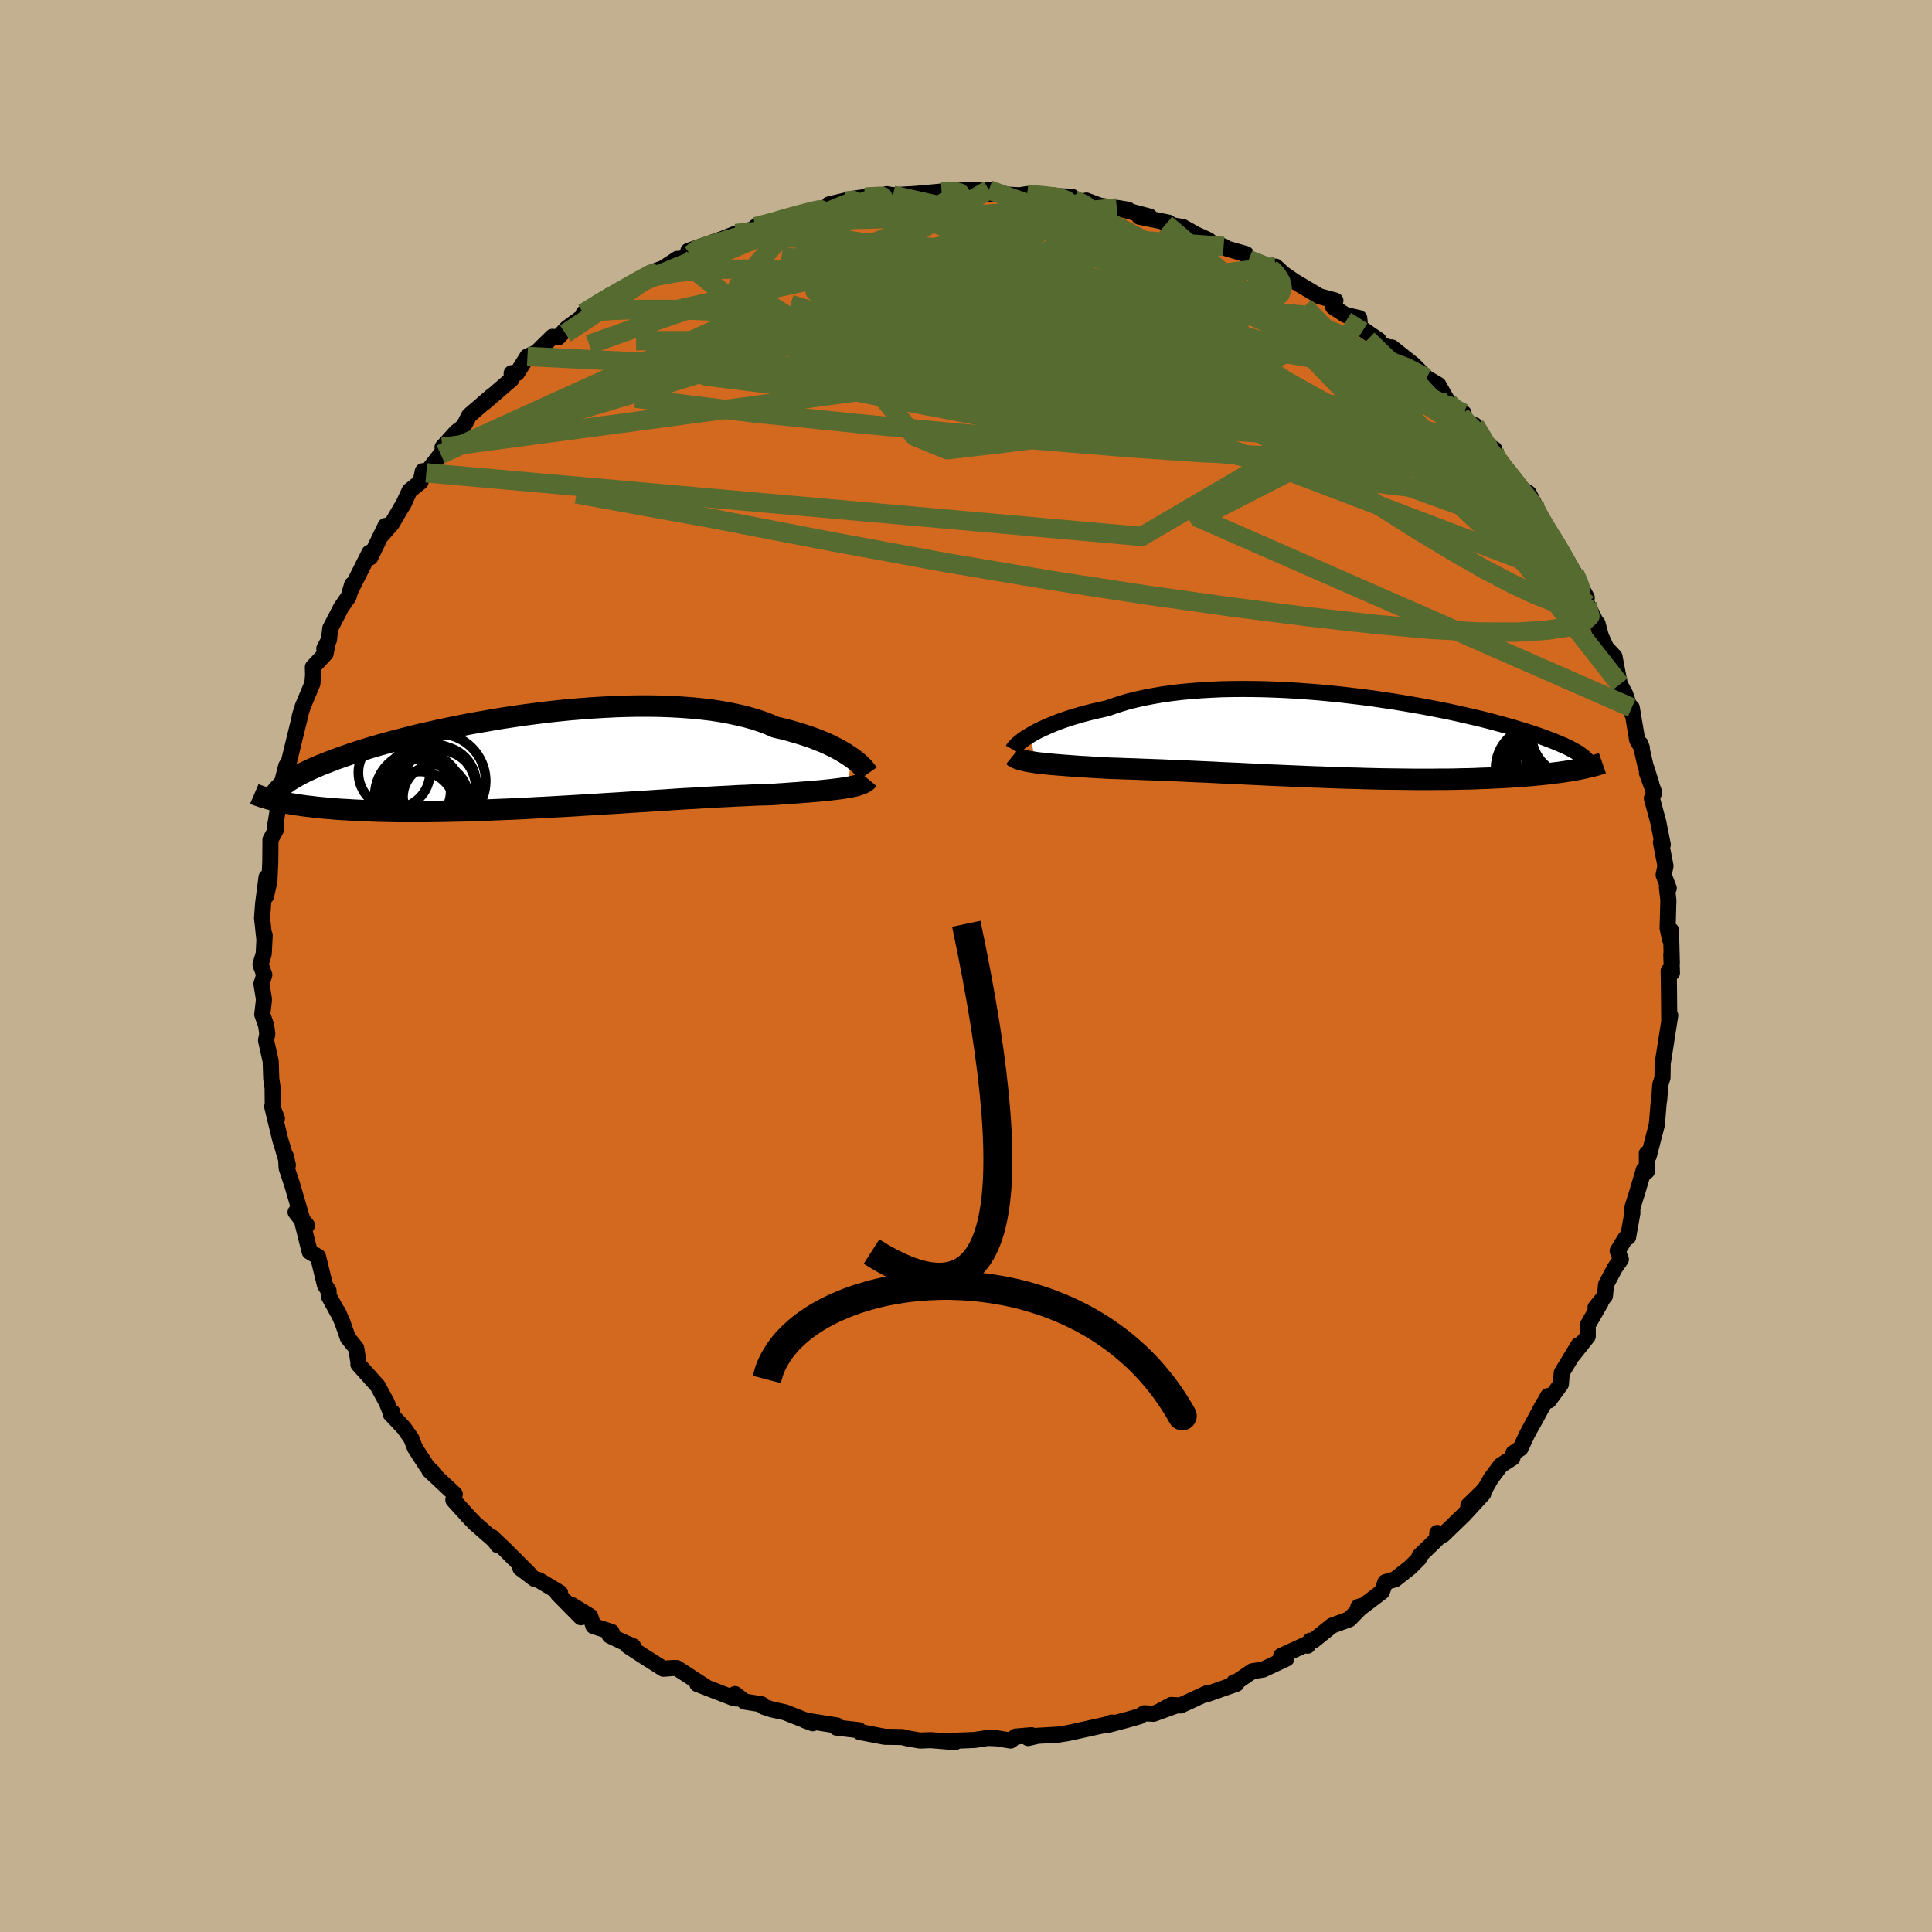 <svg viewBox="-100 -100 200 200" xmlns="http://www.w3.org/2000/svg" width="500" height="500" id="face-svg">
    <defs>
      <clipPath id="leftEyeClipPath">
        <polyline points="32.81,-0.4 32.48,-0.62 32.13,-0.85 31.75,-1.07 31.34,-1.3 30.9,-1.52 30.44,-1.75 29.94,-1.97 29.41,-2.18 28.86,-2.4 28.28,-2.6 27.67,-2.8 27.03,-2.99 26.37,-3.18 25.68,-3.36 24.97,-3.52 24.3,-3.81 23.57,-4.09 22.81,-4.34 22,-4.57 21.14,-4.78 20.25,-4.97 19.32,-5.14 18.35,-5.29 17.34,-5.41 16.31,-5.51 15.24,-5.59 14.15,-5.65 13.04,-5.69 11.9,-5.71 10.75,-5.71 9.59,-5.69 8.41,-5.65 7.22,-5.59 6.03,-5.52 4.83,-5.43 3.64,-5.33 2.45,-5.21 1.26,-5.08 0.08,-4.93 -1.08,-4.78 -2.24,-4.61 -3.37,-4.44 -4.49,-4.25 -5.59,-4.06 -6.67,-3.87 -7.73,-3.66 -8.76,-3.45 -9.76,-3.24 -10.74,-3.02 -11.68,-2.81 -12.6,-2.59 -13.48,-2.36 -14.34,-2.14 -15.16,-1.92 -15.95,-1.7 -16.71,-1.48 -17.43,-1.26 -18.12,-1.04 -18.78,-0.83 -19.41,-0.61 -20.01,-0.4 -20.58,-0.2 -21.12,0.01 -21.63,0.21 -22.12,0.4 -22.58,0.6 -23.02,0.79 -23.43,0.98 -23.82,1.17 -24.18,1.35 -24.51,1.53 -24.82,1.71 -25.11,1.88 -25.38,2.05 -25.62,2.22 -25.85,2.39 -26.05,2.55 -26.23,2.71 -26.39,2.87 -26.31,4.18 -25.97,4.26 -25.61,4.33 -25.23,4.4 -24.84,4.46 -24.42,4.53 -24,4.59 -23.55,4.65 -23.09,4.7 -22.61,4.76 -22.11,4.81 -21.6,4.86 -21.07,4.9 -20.51,4.95 -19.94,4.99 -19.35,5.02 -18.74,5.06 -18.11,5.09 -17.46,5.12 -16.78,5.14 -16.09,5.17 -15.37,5.18 -14.62,5.2 -13.86,5.21 -13.07,5.21 -12.26,5.21 -11.43,5.21 -10.57,5.2 -9.7,5.19 -8.8,5.17 -7.89,5.15 -6.95,5.13 -6,5.1 -5.03,5.06 -4.04,5.02 -3.04,4.98 -2.03,4.94 -1,4.89 0.04,4.83 1.08,4.78 2.14,4.72 3.2,4.66 4.26,4.6 5.32,4.53 6.39,4.47 7.45,4.4 8.51,4.34 9.56,4.27 10.61,4.2 11.64,4.14 12.67,4.07 13.68,4.01 14.67,3.94 15.65,3.88 16.61,3.83 17.54,3.77 18.46,3.72 19.34,3.67 20.2,3.63 21.03,3.58 21.84,3.55 22.61,3.51 23.35,3.48 24.05,3.46 24.73,3.44 25.39,3.39 26.04,3.35 26.67,3.3 27.27,3.26 27.86,3.21 28.42,3.17 28.97,3.12 29.48,3.08 29.98,3.03 30.45,2.98 30.9,2.93 31.33,2.88 31.73,2.83 32.1,2.77 32.45,2.72" />
      </clipPath>
      <clipPath id="rightEyeClipPath">
        <polyline points="-31.73,-0.14 -31.39,-0.34 -31.02,-0.54 -30.63,-0.73 -30.2,-0.93 -29.75,-1.13 -29.26,-1.33 -28.75,-1.53 -28.22,-1.72 -27.65,-1.91 -27.06,-2.09 -26.45,-2.27 -25.81,-2.44 -25.14,-2.61 -24.46,-2.76 -23.75,-2.92 -23.04,-3.17 -22.3,-3.41 -21.52,-3.64 -20.7,-3.84 -19.84,-4.03 -18.95,-4.2 -18.02,-4.36 -17.07,-4.49 -16.08,-4.61 -15.07,-4.7 -14.04,-4.78 -12.98,-4.84 -11.9,-4.89 -10.81,-4.91 -9.71,-4.92 -8.59,-4.91 -7.46,-4.89 -6.33,-4.85 -5.19,-4.8 -4.06,-4.73 -2.92,-4.65 -1.79,-4.56 -0.67,-4.45 0.45,-4.34 1.55,-4.21 2.65,-4.08 3.72,-3.94 4.78,-3.78 5.82,-3.63 6.85,-3.46 7.84,-3.29 8.82,-3.12 9.77,-2.94 10.69,-2.76 11.59,-2.58 12.46,-2.39 13.3,-2.2 14.12,-2.01 14.9,-1.83 15.65,-1.64 16.37,-1.45 17.06,-1.26 17.73,-1.08 18.36,-0.9 18.96,-0.71 19.54,-0.54 20.08,-0.36 20.6,-0.19 21.1,-0.02 21.56,0.15 22.01,0.32 22.43,0.48 22.82,0.64 23.19,0.8 23.54,0.95 23.86,1.1 24.16,1.25 24.44,1.4 24.69,1.54 24.93,1.68 25.14,1.82 25.33,1.96 25.5,2.09 25.66,2.22 24.6,3.47 24.23,3.54 23.84,3.6 23.44,3.66 23.03,3.72 22.6,3.77 22.15,3.83 21.69,3.88 21.22,3.93 20.72,3.98 20.21,4.03 19.69,4.07 19.15,4.11 18.6,4.15 18.03,4.19 17.44,4.23 16.83,4.26 16.21,4.29 15.57,4.32 14.91,4.34 14.23,4.37 13.54,4.39 12.83,4.4 12.1,4.42 11.35,4.43 10.58,4.43 9.8,4.44 9.01,4.44 8.19,4.44 7.37,4.43 6.53,4.42 5.67,4.41 4.8,4.4 3.92,4.38 3.03,4.36 2.13,4.33 1.22,4.31 0.3,4.28 -0.62,4.25 -1.55,4.21 -2.49,4.18 -3.43,4.14 -4.37,4.1 -5.32,4.06 -6.26,4.02 -7.21,3.98 -8.15,3.93 -9.09,3.89 -10.02,3.84 -10.95,3.8 -11.87,3.76 -12.78,3.71 -13.69,3.67 -14.58,3.63 -15.46,3.59 -16.32,3.55 -17.18,3.52 -18.01,3.48 -18.83,3.45 -19.64,3.42 -20.42,3.39 -21.18,3.36 -21.93,3.34 -22.65,3.31 -23.35,3.29 -24,3.26 -24.62,3.22 -25.24,3.19 -25.84,3.15 -26.42,3.12 -26.98,3.08 -27.53,3.04 -28.06,3 -28.57,2.96 -29.06,2.92 -29.53,2.88 -29.97,2.84 -30.4,2.79 -30.8,2.75 -31.18,2.7" />
      </clipPath>
      <filter id="fuzzy">
        <feTurbulence id="turbulence" baseFrequency="0.05" numOctaves="3" type="noise" result="noise" />
        <feDisplacementMap in="SourceGraphic" in2="noise" scale="2" />
      </filter>
      <linearGradient id="rainbowGradient" x1="0%" y1="0%" x2="100%" y2="0%">
        <stop offset="0%" style="stop-color: [object Object]; stop-opacity: 1" />
        <stop offset="50%" style="stop-color: [object Object]; stop-opacity: 1" />
        <stop offset="100%" style="stop-color: [object Object]; stop-opacity: 1" />
      </linearGradient>
    </defs>
    <rect x="-100" y="-100" width="100%" height="100%" fill="rgb(195, 176, 145)" />
    <polyline id="faceContour" points="73.01,-1.19 73.08,0.7 72.74,0.51 72.77,2.34 72.8,5.63 72.9,5.11 72.25,9.27 72.46,7.95 72.12,10.08 72.1,11.55 71.87,12.31 71.76,13.87 71.72,13.96 71.55,16.03 71.5,16.49 70.68,19.66 70.48,19.4 70.49,21.24 70.17,21.1 69.47,23.47 68.98,25.02 68.98,25.59 68.54,28.06 68.25,28.2 67.46,29.5 67.79,30.37 67.17,31.26 66.26,32.97 66.14,34.15 65.17,35.35 65.7,34.85 64.36,37.17 64.36,38.34 62.83,40.27 63.41,39.24 61.67,42.11 61.58,43.29 60.34,44.98 60.25,44.52 58.68,47.4 59.8,45.29 58.08,48.48 57.4,49.93 56.67,50.42 56.57,50.91 55.36,51.69 54.35,53.04 53.69,54.19 52,55.84 53.55,54.62 51.55,56.8 49.4,58.88 49.36,58.86 48.79,58.69 48.75,59.33 46.95,61.07 46.89,61.35 45.98,62.26 44.42,63.49 43.42,63.78 43.05,64.78 40.87,66.44 40.61,66.35 41.07,66.21 39.68,67.63 37.9,68.28 35.96,69.84 35.65,69.84 35.37,70.36 35.45,70.12 32.62,71.42 33.17,71.7 30.76,72.83 29.63,73.01 27.62,74.39 27.76,74.14 27.99,74.31 25.03,75.35 25.04,75.24 22.21,76.55 21.25,76.5 19.92,77.22 21.83,76.53 19.41,77.41 18.45,77.36 18,77.66 16.67,78.04 14.74,78.55 15.08,78.32 14.53,78.53 10.55,79.41 9.53,79.57 7.42,79.69 6.43,79.92 6.78,79.63 5.15,79.77 4.62,80.18 3.21,79.95 2.27,79.91 0.88,80.12 -1.6,80.22 -1.14,80.35 -3.12,80.18 -2.74,80.21 -3.65,80.14 -4.77,80.18 -6.04,79.96 -6.6,79.82 -8.42,79.79 -11,79.3 -11.09,79.11 -13.41,78.84 -13.41,78.79 -13.37,78.62 -16.66,78.1 -15.87,78.39 -18.73,77.26 -20.1,76.96 -20.95,76.68 -21.16,76.43 -22.91,76.15 -23.91,75.37 -23.77,75.83 -24.15,75.75 -27.81,74.33 -26.95,74.62 -29.94,72.68 -30.3,72.67 -31.32,72.75 -33.31,71.49 -34.98,70.4 -34.45,70.43 -35.62,69.92 -36.88,69.32 -36.69,68.94 -38.57,68.33 -38.9,67.32 -40.79,66.16 -39.86,67.42 -42.25,65 -42.02,64.89 -44.22,63.57 -44.65,63.46 -46.13,62.34 -45.25,62.88 -47.77,60.36 -49.07,59.13 -48.47,59.96 -48.54,59.71 -50.82,57.72 -51.66,56.84 -51.27,57.26 -53.07,55.28 -52.92,54.68 -55.55,52.22 -55.04,52.56 -55.79,51.83 -57.04,49.9 -57.43,48.89 -58.2,47.81 -59.56,46.37 -59.39,46.19 -59.55,46.25 -59.96,45.2 -60.9,43.47 -62.9,41.24 -62.86,41.27 -63.12,39.57 -63.99,38.49 -64.57,36.83 -65.03,35.79 -65.04,35.86 -65.97,34.16 -65.99,33.62 -66.36,33.03 -67.08,30.09 -67.94,29.58 -68.68,26.62 -68.22,26.85 -69.4,25.48 -68.64,26.46 -69.76,22.62 -70.33,20.9 -70.39,19.73 -70.2,20.62 -70.82,18.53 -70.99,17.98 -71.82,14.55 -71.33,15.79 -71.76,14.7 -71.78,12.63 -71.92,11.66 -71.98,9.85 -72.46,7.7 -72.33,7.03 -72.45,6.14 -72.85,5.02 -72.67,3.47 -72.93,1.85 -72.64,0.91 -73.03,-0.15 -72.7,-1.26 -72.6,-3.18 -72.64,-2.84 -72.87,-4.97 -72.76,-6.46 -72.41,-9.18 -72.46,-7.23 -72.11,-8.78 -72.02,-10.79 -72,-13.08 -71.39,-14.21 -71.57,-14.2 -71.26,-16.04 -71.34,-16.88 -71,-18.22 -70.37,-20.71 -70.24,-20.91 -70.19,-20.74 -69.4,-23.98 -69,-25.6 -68.98,-25.82 -68.66,-26.86 -67.66,-29.25 -67.59,-30.11 -67.61,-30.94 -66.29,-32.36 -66.07,-33.54 -66.43,-32.87 -65.95,-33.76 -65.81,-34.95 -64.68,-37.13 -63.92,-38.22 -63.55,-39.49 -63.63,-39.05 -61.75,-42.79 -61.67,-42.3 -60.09,-45.56 -60.48,-44.6 -59.44,-45.79 -58.11,-48.06 -58.29,-47.71 -57.6,-49.2 -56.46,-50.12 -56.23,-51.22 -55.87,-51.05 -54.38,-52.97 -52.69,-54.64 -54.19,-53.7 -52.77,-55.27 -52.01,-55.86 -51.43,-56.99 -49.03,-59.06 -49.86,-58.31 -47.04,-60.75 -47.03,-61.37 -46.48,-61.38 -45.4,-63.1 -44.23,-63.61 -44.19,-63.79 -42.82,-65.13 -42.22,-65.08 -41.3,-66.04 -39.34,-67.48 -38.23,-68.06 -39.59,-67.57 -36.91,-69.39 -36.55,-69.25 -33.76,-71.15 -34.34,-70.55 -32.84,-71.68 -31.35,-72.24 -29.88,-73.2 -29.56,-73.19 -28.49,-73.63 -28.74,-74.03 -25.43,-75.19 -26.84,-74.44 -26.59,-74.72 -23.83,-75.82 -23.63,-75.76 -19.82,-77.03 -21.78,-76.53 -18.91,-77.2 -18.98,-77.41 -16.94,-77.95 -15.14,-78.28 -14.36,-78.39 -14.18,-78.84 -11.77,-79.41 -10.03,-79.67 -9.95,-79.66 -9.41,-79.52 -9.13,-79.63 -8.21,-79.9 -7.56,-79.79 -5.28,-79.92 -2.53,-80.17 -2.05,-80.25 -0.66,-80.29 0.99,-80.33 1.31,-80.28 2.37,-80.35 2.14,-79.97 5.56,-79.78 6.34,-79.91 6.65,-79.84 9.27,-79.61 8.23,-79.75 10.96,-79.63 10.58,-79.31 12.59,-78.91 12.46,-79.24 13.86,-78.71 16.77,-78.29 15.61,-78.48 19.01,-77.58 17.94,-77.57 20.97,-76.95 20.69,-76.8 22.46,-76.49 23.79,-75.74 25.1,-75.15 25.36,-74.9 26.67,-74.49 27.06,-74.25 28.98,-73.7 29.27,-73.12 31.71,-72.26 31.03,-72.19 32.06,-72.4 32.87,-71.65 33.99,-70.88 36.59,-69.33 38.24,-68.88 38.01,-68.23 39.27,-67.4 40.71,-67.07 40.8,-66.1 42.73,-64.79 42.5,-64.47 43.19,-64.25 43.78,-64.05 44.09,-64.03 46.28,-62.29 47.68,-60.88 48.9,-60.16 49.92,-58.36 51.51,-57.23 50.32,-57.36 51.8,-56.24 52.68,-55.97 54.13,-53.67 54.68,-53.51 54.28,-53.29 55.44,-51.84 54.86,-52.9 56.1,-50.32 58.25,-48.94 58.8,-47.87 58.34,-47.99 60.23,-45.24 59.77,-45.62 60.77,-44.06 60.97,-44.15 62.97,-40.68 63.35,-39.84 64.26,-38.13 63.96,-38.65 64.3,-37.46 65.29,-35.44 65.37,-35.46 65.73,-34.13 66.27,-32.95 67.13,-32.03 67.6,-29.57 67.69,-29.16 68.23,-28.17 68.9,-26.22 68.92,-26.74 69.48,-23.4 69.97,-22.56 69.82,-23 70.32,-20.83 70.94,-18.87 70.49,-19.99 71.24,-17.96 71,-17.36 71.66,-14.91 72.13,-12.56 71.94,-12.79 72.41,-10.36 72.22,-9.42 72.75,-8.05 72.56,-8.15 72.71,-6.78 72.63,-3.91 72.89,-2.75 72.98,-3.69 73.07,-0.27 73.01,-1.19 73.08,0.7" fill="rgb(210, 105, 30)" stroke="black" stroke-width="1.667" stroke-linejoin="round" filter="url(#fuzzy)" />
    <g transform="translate(38.38 -23.76)">
      <polyline id="rightCountour" points="-31.73,-0.14 -31.39,-0.34 -31.02,-0.54 -30.63,-0.73 -30.2,-0.93 -29.75,-1.13 -29.26,-1.33 -28.75,-1.53 -28.22,-1.72 -27.65,-1.91 -27.06,-2.09 -26.45,-2.27 -25.81,-2.44 -25.14,-2.61 -24.46,-2.76 -23.75,-2.92 -23.04,-3.17 -22.3,-3.41 -21.52,-3.64 -20.7,-3.84 -19.84,-4.03 -18.95,-4.2 -18.02,-4.36 -17.07,-4.49 -16.08,-4.61 -15.07,-4.7 -14.04,-4.78 -12.98,-4.84 -11.9,-4.89 -10.81,-4.91 -9.71,-4.92 -8.59,-4.91 -7.46,-4.89 -6.33,-4.85 -5.19,-4.8 -4.06,-4.73 -2.92,-4.65 -1.79,-4.56 -0.67,-4.45 0.45,-4.34 1.55,-4.21 2.65,-4.08 3.72,-3.94 4.78,-3.78 5.82,-3.63 6.85,-3.46 7.84,-3.29 8.82,-3.12 9.77,-2.94 10.69,-2.76 11.59,-2.58 12.46,-2.39 13.3,-2.2 14.12,-2.01 14.9,-1.83 15.65,-1.64 16.37,-1.45 17.06,-1.26 17.73,-1.08 18.36,-0.9 18.96,-0.71 19.54,-0.54 20.08,-0.36 20.6,-0.19 21.1,-0.02 21.56,0.15 22.01,0.32 22.43,0.48 22.82,0.64 23.19,0.8 23.54,0.95 23.86,1.1 24.16,1.25 24.44,1.4 24.69,1.54 24.93,1.68 25.14,1.82 25.33,1.96 25.5,2.09 25.66,2.22 24.6,3.47 24.23,3.54 23.84,3.6 23.44,3.66 23.03,3.72 22.6,3.77 22.15,3.83 21.69,3.88 21.22,3.93 20.72,3.98 20.21,4.03 19.69,4.07 19.15,4.11 18.6,4.15 18.03,4.19 17.44,4.23 16.83,4.26 16.21,4.29 15.57,4.32 14.91,4.34 14.23,4.37 13.54,4.39 12.83,4.4 12.1,4.42 11.35,4.43 10.58,4.43 9.8,4.44 9.01,4.44 8.19,4.44 7.37,4.43 6.53,4.42 5.67,4.41 4.8,4.4 3.92,4.38 3.03,4.36 2.13,4.33 1.22,4.31 0.3,4.28 -0.62,4.25 -1.55,4.21 -2.49,4.18 -3.43,4.14 -4.37,4.1 -5.32,4.06 -6.26,4.02 -7.21,3.98 -8.15,3.93 -9.09,3.89 -10.02,3.84 -10.95,3.8 -11.87,3.76 -12.78,3.71 -13.69,3.67 -14.58,3.63 -15.46,3.59 -16.32,3.55 -17.18,3.52 -18.01,3.48 -18.83,3.45 -19.64,3.42 -20.42,3.39 -21.18,3.36 -21.93,3.34 -22.65,3.31 -23.35,3.29 -24,3.26 -24.62,3.22 -25.24,3.19 -25.84,3.15 -26.42,3.12 -26.98,3.08 -27.53,3.04 -28.06,3 -28.57,2.96 -29.06,2.92 -29.53,2.88 -29.97,2.84 -30.4,2.79 -30.8,2.75 -31.18,2.7" fill="white" stroke="white" stroke-width="0" stroke-linejoin="round" filter="url(#fuzzy)" />
    </g>
    <g transform="translate(-44.69 -21.2)">
      <polyline id="leftCountour" points="32.81,-0.4 32.48,-0.62 32.13,-0.85 31.75,-1.07 31.34,-1.3 30.9,-1.52 30.44,-1.75 29.94,-1.97 29.41,-2.18 28.86,-2.4 28.28,-2.6 27.67,-2.8 27.03,-2.99 26.37,-3.18 25.68,-3.36 24.97,-3.52 24.3,-3.81 23.57,-4.09 22.81,-4.34 22,-4.57 21.14,-4.78 20.25,-4.97 19.32,-5.14 18.35,-5.29 17.34,-5.41 16.31,-5.51 15.24,-5.59 14.15,-5.65 13.04,-5.69 11.9,-5.71 10.75,-5.71 9.59,-5.69 8.41,-5.65 7.22,-5.59 6.03,-5.52 4.83,-5.43 3.64,-5.33 2.45,-5.21 1.26,-5.08 0.08,-4.93 -1.08,-4.78 -2.24,-4.61 -3.37,-4.44 -4.49,-4.25 -5.59,-4.06 -6.67,-3.87 -7.73,-3.66 -8.76,-3.45 -9.76,-3.24 -10.74,-3.02 -11.68,-2.81 -12.6,-2.59 -13.48,-2.36 -14.34,-2.14 -15.16,-1.92 -15.95,-1.7 -16.71,-1.48 -17.43,-1.26 -18.12,-1.04 -18.78,-0.83 -19.41,-0.61 -20.01,-0.4 -20.58,-0.2 -21.12,0.01 -21.63,0.21 -22.12,0.4 -22.58,0.6 -23.02,0.79 -23.43,0.98 -23.82,1.17 -24.18,1.35 -24.51,1.53 -24.82,1.71 -25.11,1.88 -25.38,2.05 -25.62,2.22 -25.85,2.39 -26.05,2.55 -26.23,2.71 -26.39,2.87 -26.31,4.18 -25.97,4.26 -25.61,4.33 -25.23,4.4 -24.84,4.46 -24.42,4.53 -24,4.59 -23.55,4.65 -23.09,4.7 -22.61,4.76 -22.11,4.81 -21.6,4.86 -21.07,4.9 -20.51,4.95 -19.94,4.99 -19.35,5.02 -18.74,5.06 -18.11,5.09 -17.46,5.12 -16.78,5.14 -16.09,5.17 -15.37,5.18 -14.62,5.2 -13.86,5.21 -13.07,5.21 -12.26,5.21 -11.43,5.21 -10.57,5.2 -9.7,5.19 -8.8,5.17 -7.89,5.15 -6.95,5.13 -6,5.1 -5.03,5.06 -4.04,5.02 -3.04,4.98 -2.03,4.94 -1,4.89 0.04,4.83 1.08,4.78 2.14,4.72 3.2,4.66 4.26,4.6 5.32,4.53 6.39,4.47 7.45,4.4 8.51,4.34 9.56,4.27 10.61,4.2 11.64,4.14 12.67,4.07 13.68,4.01 14.67,3.94 15.65,3.88 16.61,3.83 17.54,3.77 18.46,3.72 19.34,3.67 20.2,3.63 21.03,3.58 21.84,3.55 22.61,3.51 23.35,3.48 24.05,3.46 24.73,3.44 25.39,3.39 26.04,3.35 26.67,3.3 27.27,3.26 27.86,3.21 28.42,3.17 28.97,3.12 29.48,3.08 29.98,3.03 30.45,2.98 30.9,2.93 31.33,2.88 31.73,2.83 32.1,2.77 32.45,2.72" fill="white" stroke="white" stroke-width="0" stroke-linejoin="round" filter="url(#fuzzy)" />
    </g>
    <g transform="translate(38.38 -23.76)">
      <polyline id="rightUpper" points="-33.52,1.36 -33.47,1.27 -33.39,1.16 -33.28,1.04 -33.15,0.9 -32.99,0.75 -32.79,0.58 -32.57,0.41 -32.32,0.23 -32.04,0.05 -31.73,-0.14 -31.39,-0.34 -31.02,-0.54 -30.63,-0.73 -30.2,-0.93 -29.75,-1.13 -29.26,-1.33 -28.75,-1.53 -28.22,-1.72 -27.65,-1.91 -27.06,-2.09 -26.45,-2.27 -25.81,-2.44 -25.14,-2.61 -24.46,-2.76 -23.75,-2.92 -23.04,-3.17 -22.3,-3.41 -21.52,-3.64 -20.7,-3.84 -19.84,-4.03 -18.95,-4.2 -18.02,-4.36 -17.07,-4.49 -16.08,-4.61 -15.07,-4.7 -14.04,-4.78 -12.98,-4.84 -11.9,-4.89 -10.81,-4.91 -9.71,-4.92 -8.59,-4.91 -7.46,-4.89 -6.33,-4.85 -5.19,-4.8 -4.06,-4.73 -2.92,-4.65 -1.79,-4.56 -0.67,-4.45 0.45,-4.34 1.55,-4.21 2.65,-4.08 3.72,-3.94 4.78,-3.78 5.82,-3.63 6.85,-3.46 7.84,-3.29 8.82,-3.12 9.77,-2.94 10.69,-2.76 11.59,-2.58 12.46,-2.39 13.3,-2.2 14.12,-2.01 14.9,-1.83 15.65,-1.64 16.37,-1.45 17.06,-1.26 17.73,-1.08 18.36,-0.9 18.96,-0.71 19.54,-0.54 20.08,-0.36 20.6,-0.19 21.1,-0.02 21.56,0.15 22.01,0.32 22.43,0.48 22.82,0.64 23.19,0.8 23.54,0.95 23.86,1.1 24.16,1.25 24.44,1.4 24.69,1.54 24.93,1.68 25.14,1.82 25.33,1.96 25.5,2.09 25.66,2.22 25.79,2.35 25.9,2.47 26,2.59 26.07,2.71 26.13,2.83 26.18,2.94 26.21,3.06 26.22,3.16 26.21,3.27 26.2,3.38" fill="none" stroke="black" stroke-width="1.667" stroke-linejoin="round" filter="url(#fuzzy)" />
      <polyline id="rightLower" points="-33.52,1.99 -33.41,2.08 -33.28,2.17 -33.11,2.25 -32.92,2.33 -32.69,2.4 -32.44,2.46 -32.17,2.53 -31.86,2.59 -31.53,2.64 -31.18,2.7 -30.8,2.75 -30.4,2.79 -29.97,2.84 -29.53,2.88 -29.06,2.92 -28.57,2.96 -28.06,3 -27.53,3.04 -26.98,3.08 -26.42,3.12 -25.84,3.15 -25.24,3.19 -24.62,3.22 -24,3.26 -23.35,3.29 -22.65,3.31 -21.93,3.34 -21.18,3.36 -20.42,3.39 -19.64,3.42 -18.83,3.45 -18.01,3.48 -17.18,3.52 -16.32,3.55 -15.46,3.59 -14.58,3.63 -13.69,3.67 -12.78,3.71 -11.87,3.76 -10.95,3.8 -10.02,3.84 -9.09,3.89 -8.15,3.93 -7.21,3.98 -6.26,4.02 -5.32,4.06 -4.37,4.1 -3.43,4.14 -2.49,4.18 -1.55,4.21 -0.62,4.25 0.3,4.28 1.22,4.31 2.13,4.33 3.03,4.36 3.92,4.38 4.8,4.4 5.67,4.41 6.53,4.42 7.37,4.43 8.19,4.44 9.01,4.44 9.8,4.44 10.58,4.43 11.35,4.43 12.1,4.42 12.83,4.4 13.54,4.39 14.23,4.37 14.91,4.34 15.57,4.32 16.21,4.29 16.83,4.26 17.44,4.23 18.03,4.19 18.6,4.15 19.15,4.11 19.69,4.07 20.21,4.03 20.72,3.98 21.22,3.93 21.69,3.88 22.15,3.83 22.6,3.77 23.03,3.72 23.44,3.66 23.84,3.6 24.23,3.54 24.6,3.47 24.95,3.41 25.29,3.34 25.62,3.27 25.93,3.2 26.22,3.13 26.51,3.06 26.78,2.99 27.03,2.91 27.27,2.84 27.5,2.76" fill="none" stroke="black" stroke-width="2.222" stroke-linejoin="round" filter="url(#fuzzy)" />
      <circle r="4.664" cx="24.649" cy="1.216" stroke="black" fill="none" stroke-width="1.0" filter="url(#fuzzy)" clip-path="url(#rightEyeClipPath)" /><circle r="4.04" cx="23.689" cy="2.141" stroke="black" fill="none" stroke-width="1.0" filter="url(#fuzzy)" clip-path="url(#rightEyeClipPath)" /><circle r="4.456" cx="24.554" cy="0.411" stroke="black" fill="none" stroke-width="1.0" filter="url(#fuzzy)" clip-path="url(#rightEyeClipPath)" /><circle r="4.388" cx="20.829" cy="3.306" stroke="black" fill="none" stroke-width="1.0" filter="url(#fuzzy)" clip-path="url(#rightEyeClipPath)" /><circle r="4.29" cx="22.904" cy="2.391" stroke="black" fill="none" stroke-width="1.0" filter="url(#fuzzy)" clip-path="url(#rightEyeClipPath)" /><circle r="4.272" cx="24.439" cy="-0.209" stroke="black" fill="none" stroke-width="1.0" filter="url(#fuzzy)" clip-path="url(#rightEyeClipPath)" /><circle r="3.956" cx="22.134" cy="2.861" stroke="black" fill="none" stroke-width="1.0" filter="url(#fuzzy)" clip-path="url(#rightEyeClipPath)" /><circle r="4.596" cx="21.879" cy="3.011" stroke="black" fill="none" stroke-width="1.0" filter="url(#fuzzy)" clip-path="url(#rightEyeClipPath)" /><circle r="3.788" cx="22.734" cy="0.151" stroke="black" fill="none" stroke-width="1.0" filter="url(#fuzzy)" clip-path="url(#rightEyeClipPath)" /><circle r="4.864" cx="22.859" cy="2.256" stroke="black" fill="none" stroke-width="1.0" filter="url(#fuzzy)" clip-path="url(#rightEyeClipPath)" />
      </g>
    <g transform="translate(-44.69 -21.2)">
      <polyline id="leftUpper" points="34.54,1.28 34.47,1.18 34.39,1.06 34.28,0.93 34.15,0.77 33.99,0.6 33.81,0.42 33.6,0.22 33.36,0.02 33.1,-0.19 32.81,-0.4 32.48,-0.62 32.13,-0.85 31.75,-1.07 31.34,-1.3 30.9,-1.52 30.44,-1.75 29.94,-1.97 29.41,-2.18 28.86,-2.4 28.28,-2.6 27.67,-2.8 27.03,-2.99 26.37,-3.18 25.68,-3.36 24.97,-3.52 24.3,-3.81 23.57,-4.09 22.81,-4.34 22,-4.57 21.14,-4.78 20.25,-4.97 19.32,-5.14 18.35,-5.29 17.34,-5.41 16.31,-5.51 15.24,-5.59 14.15,-5.65 13.04,-5.69 11.9,-5.71 10.75,-5.71 9.59,-5.69 8.41,-5.65 7.22,-5.59 6.03,-5.52 4.83,-5.43 3.64,-5.33 2.45,-5.21 1.26,-5.08 0.08,-4.93 -1.08,-4.78 -2.24,-4.61 -3.37,-4.44 -4.49,-4.25 -5.59,-4.06 -6.67,-3.87 -7.73,-3.66 -8.76,-3.45 -9.76,-3.24 -10.74,-3.02 -11.68,-2.81 -12.6,-2.59 -13.48,-2.36 -14.34,-2.14 -15.16,-1.92 -15.95,-1.7 -16.71,-1.48 -17.43,-1.26 -18.12,-1.04 -18.78,-0.83 -19.41,-0.61 -20.01,-0.4 -20.58,-0.2 -21.12,0.01 -21.63,0.21 -22.12,0.4 -22.58,0.6 -23.02,0.79 -23.43,0.98 -23.82,1.17 -24.18,1.35 -24.51,1.53 -24.82,1.71 -25.11,1.88 -25.38,2.05 -25.62,2.22 -25.85,2.39 -26.05,2.55 -26.23,2.71 -26.39,2.87 -26.53,3.02 -26.65,3.17 -26.76,3.32 -26.85,3.47 -26.92,3.61 -26.97,3.76 -27.01,3.9 -27.03,4.03 -27.04,4.17 -27.03,4.3" fill="none" stroke="black" stroke-width="2.222" stroke-linejoin="round" filter="url(#fuzzy)" />
      <polyline id="leftLower" points="34.57,1.86 34.47,1.98 34.34,2.09 34.19,2.19 34.02,2.28 33.82,2.36 33.6,2.44 33.35,2.52 33.08,2.59 32.78,2.65 32.45,2.72 32.1,2.77 31.73,2.83 31.33,2.88 30.9,2.93 30.45,2.98 29.98,3.03 29.48,3.08 28.97,3.12 28.42,3.17 27.86,3.21 27.27,3.26 26.67,3.3 26.04,3.35 25.39,3.39 24.73,3.44 24.05,3.46 23.35,3.48 22.61,3.51 21.84,3.55 21.03,3.58 20.2,3.63 19.34,3.67 18.46,3.72 17.54,3.77 16.61,3.83 15.65,3.88 14.67,3.94 13.68,4.01 12.67,4.07 11.64,4.14 10.61,4.2 9.56,4.27 8.51,4.34 7.45,4.4 6.39,4.47 5.32,4.53 4.26,4.6 3.2,4.66 2.14,4.72 1.08,4.78 0.04,4.83 -1,4.89 -2.03,4.94 -3.04,4.98 -4.04,5.02 -5.03,5.06 -6,5.1 -6.95,5.13 -7.89,5.15 -8.8,5.17 -9.7,5.19 -10.57,5.2 -11.43,5.21 -12.26,5.21 -13.07,5.21 -13.86,5.21 -14.62,5.2 -15.37,5.18 -16.09,5.17 -16.78,5.14 -17.46,5.12 -18.11,5.09 -18.74,5.06 -19.35,5.02 -19.94,4.99 -20.51,4.95 -21.07,4.9 -21.6,4.86 -22.11,4.81 -22.61,4.76 -23.09,4.7 -23.55,4.65 -24,4.59 -24.42,4.53 -24.84,4.46 -25.23,4.4 -25.61,4.33 -25.97,4.26 -26.31,4.18 -26.64,4.11 -26.96,4.04 -27.26,3.96 -27.54,3.88 -27.82,3.8 -28.08,3.72 -28.32,3.64 -28.55,3.56 -28.77,3.48 -28.98,3.39" fill="none" stroke="black" stroke-width="2.222" stroke-linejoin="round" filter="url(#fuzzy)" />
      <circle r="3.616" cx="-11.833" cy="4.676" stroke="black" fill="none" stroke-width="1.0" filter="url(#fuzzy)" clip-path="url(#leftEyeClipPath)" /><circle r="4.892" cx="-9.923" cy="2.056" stroke="black" fill="none" stroke-width="1.0" filter="url(#fuzzy)" clip-path="url(#leftEyeClipPath)" /><circle r="3.372" cx="-10.223" cy="3.721" stroke="black" fill="none" stroke-width="1.0" filter="url(#fuzzy)" clip-path="url(#leftEyeClipPath)" /><circle r="3.698" cx="-12.353" cy="3.076" stroke="black" fill="none" stroke-width="1.0" filter="url(#fuzzy)" clip-path="url(#leftEyeClipPath)" /><circle r="4.006" cx="-9.968" cy="2.831" stroke="black" fill="none" stroke-width="1.0" filter="url(#fuzzy)" clip-path="url(#leftEyeClipPath)" /><circle r="4.868" cx="-10.883" cy="3.031" stroke="black" fill="none" stroke-width="1.0" filter="url(#fuzzy)" clip-path="url(#leftEyeClipPath)" /><circle r="3.704" cx="-14.508" cy="1.181" stroke="black" fill="none" stroke-width="1.0" filter="url(#fuzzy)" clip-path="url(#leftEyeClipPath)" /><circle r="4.436" cx="-11.948" cy="4.241" stroke="black" fill="none" stroke-width="1.0" filter="url(#fuzzy)" clip-path="url(#leftEyeClipPath)" /><circle r="3.964" cx="-9.983" cy="2.381" stroke="black" fill="none" stroke-width="1.0" filter="url(#fuzzy)" clip-path="url(#leftEyeClipPath)" /><circle r="4.56" cx="-11.958" cy="3.551" stroke="black" fill="none" stroke-width="1.0" filter="url(#fuzzy)" clip-path="url(#leftEyeClipPath)" />
    </g>
    <g id="hairs">
      <polyline points="49.92,-58.36 50.61,-57.63 50.71,-57.14 50.7,-56.62 50.5,-56.08 49.96,-55.62 49.02,-55.27 47.68,-55.05 45.99,-54.9 43.98,-54.81 41.65,-54.75 38.95,-54.75 35.82,-54.83 32.23,-55.02 28.13,-55.34 23.53,-55.76 18.41,-56.3 12.79,-56.92 6.64,-57.66 -0.04,-58.53 -7.24,-59.61 -15,-60.89 -23.36,-62.31 -32.47,-63.7" fill="none" stroke="rgb(85, 107, 47)" stroke-width="2" stroke-linejoin="round" filter="url(#fuzzy)" /><polyline points="55.44,-51.84 55.43,-51.86 55.94,-51.08 56.33,-50.39 56.32,-50.03 55.84,-50.04 54.94,-50.39 53.63,-51.08 51.92,-52.11 49.8,-53.49 47.19,-55.27 44,-57.54 40.14,-60.4 35.58,-63.87 30.35,-67.93 24.59,-72.51" fill="none" stroke="rgb(85, 107, 47)" stroke-width="2" stroke-linejoin="round" filter="url(#fuzzy)" /><polyline points="6.34,-79.91 7.08,-79.81 7.85,-79.69 8.39,-79.54 8.69,-79.34 8.78,-79.08 8.65,-78.77 8.29,-78.41 7.67,-77.98 6.73,-77.49 5.43,-76.93 3.71,-76.29 1.54,-75.57 -1.12,-74.78 -4.27,-73.9 -7.95,-72.94 -12.15,-71.9 -16.89,-70.8 -22.17,-69.64 -28.1,-68.37 -34.82,-66.86" fill="none" stroke="rgb(85, 107, 47)" stroke-width="2" stroke-linejoin="round" filter="url(#fuzzy)" /><polyline points="64.3,-37.46 64.59,-36.21 63.89,-35.56 62.39,-35.1 60.11,-34.76 57,-34.56 53.02,-34.58 48.11,-34.85 42.25,-35.38 35.42,-36.15 27.6,-37.15 18.77,-38.39 8.94,-39.9 -1.86,-41.72 -13.61,-43.88 -26.34,-46.33 -40.32,-48.87" fill="none" stroke="rgb(85, 107, 47)" stroke-width="2" stroke-linejoin="round" filter="url(#fuzzy)" /><polyline points="9.27,-79.61 9.21,-79.62 9.72,-79.45 10.11,-79.16 10.3,-78.81 10.29,-78.39 10.04,-77.88 9.5,-77.27 8.62,-76.57 7.37,-75.76 5.71,-74.86 3.64,-73.86 1.14,-72.75 -1.82,-71.53 -5.27,-70.19 -9.25,-68.72 -13.81,-67.11 -18.95,-65.35 -24.71,-63.43 -31.07,-61.33 -38.04,-59.02 -45.67,-56.53" fill="none" stroke="rgb(85, 107, 47)" stroke-width="2" stroke-linejoin="round" filter="url(#fuzzy)" /><polyline points="52.68,-55.97 53.4,-54.53 53.03,-53.91 51.84,-53.59 49.99,-53.37 47.55,-53.14 44.48,-52.91 40.69,-52.75 36.07,-52.71 30.53,-52.84 24.06,-53.16 16.67,-53.67 8.37,-54.35 -0.85,-55.17 -11.01,-56.13 -22.15,-57.27 -34.22,-58.78" fill="none" stroke="rgb(85, 107, 47)" stroke-width="2" stroke-linejoin="round" filter="url(#fuzzy)" /><polyline points="51.51,-57.23 51.22,-56.98 51.79,-56.33 52.57,-55.54 53.26,-54.79 53.75,-54.19 54.05,-53.75 54.21,-53.46 54.25,-53.29 54.15,-53.25 53.89,-53.37 53.39,-53.69 52.65,-54.25 51.63,-55.08 50.35,-56.24 48.76,-57.76 46.82,-59.7 44.47,-62.06 41.58,-64.85" fill="none" stroke="rgb(85, 107, 47)" stroke-width="2" stroke-linejoin="round" filter="url(#fuzzy)" /><polyline points="29.27,-73.12 30.62,-72.59 31.09,-72.34 31.39,-72.07 31.65,-71.69 31.83,-71.23 31.78,-70.77 31.37,-70.36 30.5,-70.04 29.16,-69.81 27.33,-69.66 25.01,-69.62 22.18,-69.68 18.85,-69.85 15.02,-70.15 10.68,-70.54 5.81,-70.97 0.38,-71.42 -5.67,-71.9 -12.26,-72.51 -19.09,-73.46" fill="none" stroke="rgb(85, 107, 47)" stroke-width="2" stroke-linejoin="round" filter="url(#fuzzy)" /><polyline points="-28.49,-73.63 -27.83,-74.13 -26.74,-74.55 -25.62,-74.89 -24.31,-75.27 -22.77,-75.72 -21.08,-76.21 -19.37,-76.69 -17.7,-77.15 -16.1,-77.58 -14.58,-77.99 -13.19,-78.36 -11.98,-78.69 -11.01,-78.98 -10.29,-79.22 -9.81,-79.41 -9.56,-79.54 -9.49,-79.6 -9.59,-79.62 -9.88,-79.61 -10.46,-79.57" fill="none" stroke="rgb(85, 107, 47)" stroke-width="2" stroke-linejoin="round" filter="url(#fuzzy)" /><polyline points="54.28,-53.29 54.64,-52.58 54.21,-52.18 53.26,-51.79 51.61,-51.57 49.05,-51.67 45.5,-52.11 40.98,-52.9 35.52,-54.04 29.14,-55.51 21.82,-57.3 13.51,-59.42 4.12,-61.92 -6.41,-64.93 -18.16,-68.48" fill="none" stroke="rgb(85, 107, 47)" stroke-width="2" stroke-linejoin="round" filter="url(#fuzzy)" /><polyline points="58.8,-47.87 58.97,-47.25 59.53,-46.23 60.12,-45.24 60.74,-44.23 61.38,-43.17 61.98,-42.14 62.47,-41.24 62.81,-40.55 62.97,-40.08 62.98,-39.84 62.86,-39.8 62.62,-39.95 62.27,-40.28 61.8,-40.8 61.17,-41.56 60.36,-42.61 59.32,-43.98 58.06,-45.71 56.6,-47.8 54.92,-50.29 52.95,-53.27 50.55,-56.84" fill="none" stroke="rgb(85, 107, 47)" stroke-width="2" stroke-linejoin="round" filter="url(#fuzzy)" /><polyline points="-21.78,-76.53 -19.86,-77.03 -18.56,-77.42 -17.42,-77.73 -16.46,-77.98 -15.73,-78.16 -15.24,-78.27 -15.01,-78.28 -15.1,-78.16 -15.6,-77.89 -16.51,-77.47 -17.84,-76.9 -19.58,-76.18 -21.71,-75.29 -24.3,-74.22 -27.4,-72.97 -31.23,-71.48" fill="none" stroke="rgb(85, 107, 47)" stroke-width="2" stroke-linejoin="round" filter="url(#fuzzy)" /><polyline points="-39.34,-67.48 -38.4,-67.74 -36.71,-67.86 -33.95,-67.97 -30.31,-67.97 -25.97,-67.78 -21.05,-67.4 -15.57,-66.84 -9.6,-66.14 -3.19,-65.29 3.63,-64.3 10.86,-63.15 18.54,-61.8 26.68,-60.26 35.22,-58.57 43.98,-56.92" fill="none" stroke="rgb(85, 107, 47)" stroke-width="2" stroke-linejoin="round" filter="url(#fuzzy)" /><polyline points="-39.59,-67.57 -37.64,-68.79 -36.21,-69.62 -35.03,-70.29 -34.07,-70.83 -33.29,-71.26 -32.72,-71.55 -32.43,-71.67 -32.46,-71.58 -32.86,-71.26 -33.67,-70.69 -34.94,-69.82 -36.69,-68.64 -38.9,-67.19 -41.47,-65.48" fill="none" stroke="rgb(85, 107, 47)" stroke-width="2" stroke-linejoin="round" filter="url(#fuzzy)" /><polyline points="-33.76,-71.15 -33.44,-71.07 -32.02,-71.41 -30.07,-71.77 -27.85,-72.02 -25.41,-72.13 -22.77,-72.14 -19.89,-72.05 -16.78,-71.89 -13.42,-71.67 -9.81,-71.42 -5.97,-71.16 -1.95,-70.9 2.17,-70.66 6.34,-70.41 10.52,-70.13 14.74,-69.79 19.03,-69.35 23.4,-68.81 27.81,-68.2 32.16,-67.63 36.38,-67.25" fill="none" stroke="rgb(85, 107, 47)" stroke-width="2" stroke-linejoin="round" filter="url(#fuzzy)" /><polyline points="56.1,-50.32 57.57,-49.17 58.32,-48.26 58.83,-47.43 59.25,-46.64 59.64,-45.91 59.98,-45.23 60.24,-44.62 60.38,-44.13 60.34,-43.83 60.1,-43.74 59.65,-43.91 59.01,-44.32 58.18,-44.96 57.15,-45.85 55.92,-47 54.46,-48.41 52.74,-50.12 50.72,-52.15 48.34,-54.56 45.55,-57.4 42.35,-60.67 38.79,-64.34 35.01,-68.26" fill="none" stroke="rgb(85, 107, 47)" stroke-width="2" stroke-linejoin="round" filter="url(#fuzzy)" /><polyline points="-28.49,-73.63 -27.84,-74.13 -26.78,-74.54 -25.69,-74.87 -24.42,-75.25 -22.91,-75.68 -21.26,-76.15 -19.59,-76.61 -17.95,-77.06 -16.36,-77.48 -14.82,-77.88 -13.36,-78.26 -12.01,-78.61 -10.82,-78.92 -9.86,-79.19 -9.17,-79.41 -8.76,-79.56 -8.63,-79.65 -8.72,-79.68 -8.95,-79.68 -9.25,-79.66 -9.64,-79.64 -10.31,-79.59" fill="none" stroke="rgb(85, 107, 47)" stroke-width="2" stroke-linejoin="round" filter="url(#fuzzy)" /><polyline points="10.96,-79.63 11.16,-79.33 11.71,-79.08 12.26,-78.81 12.7,-78.46 12.96,-78.04 12.95,-77.54 12.65,-76.96 12.03,-76.31 11.1,-75.58 9.82,-74.78 8.19,-73.9 6.17,-72.94 3.76,-71.91 0.91,-70.79 -2.37,-69.59 -6.11,-68.28 -10.32,-66.85 -15.04,-65.29 -20.29,-63.6 -26.1,-61.77 -32.43,-59.83 -39.2,-57.82 -46.17,-55.89" fill="none" stroke="rgb(85, 107, 47)" stroke-width="2" stroke-linejoin="round" filter="url(#fuzzy)" /><polyline points="31.71,-72.26 31.52,-72.21 31.79,-71.97 32.21,-71.49 32.59,-70.86 32.74,-70.19 32.52,-69.56 31.88,-68.99 30.8,-68.49 29.28,-68.03 27.31,-67.62 24.89,-67.27 22,-66.98 18.64,-66.73 14.84,-66.5 10.6,-66.24 5.9,-65.95 0.73,-65.63 -4.96,-65.31 -11.23,-65.06 -18.16,-64.87 -25.83,-64.74 -34.15,-64.73" fill="none" stroke="rgb(85, 107, 47)" stroke-width="2" stroke-linejoin="round" filter="url(#fuzzy)" /><polyline points="9.27,-79.61 9.52,-79.47 10.97,-78.88 12.94,-77.95 15.3,-76.75 18.04,-75.31 21.12,-73.66 24.47,-71.84 27.97,-69.88 31.55,-67.83 35.16,-65.73 38.82,-63.56 42.56,-61.29 46.41,-58.91 50.33,-56.38" fill="none" stroke="rgb(85, 107, 47)" stroke-width="2" stroke-linejoin="round" filter="url(#fuzzy)" /><polyline points="64.26,-38.13 64.09,-38.14 63.95,-37.71 63.6,-37.35 62.95,-37.23 61.96,-37.38 60.59,-37.79 58.82,-38.49 56.61,-39.53 53.9,-40.94 50.67,-42.78 46.91,-45.04 42.61,-47.75 37.77,-50.91 32.38,-54.54 26.4,-58.66 19.77,-63.26 12.42,-68.35 4.24,-73.93" fill="none" stroke="rgb(85, 107, 47)" stroke-width="2" stroke-linejoin="round" filter="url(#fuzzy)" /><polyline points="-2.53,-80.17 -1.87,-80.21 -1.14,-80.17 -0.66,-80.03 -0.52,-79.79 -0.69,-79.43 -1.15,-78.95 -1.92,-78.37 -3.1,-77.68 -4.75,-76.87 -6.94,-75.92 -9.7,-74.81 -13.06,-73.53 -17.03,-72.06 -21.59,-70.43 -26.75,-68.63 -32.52,-66.64 -39.01,-64.34" fill="none" stroke="rgb(85, 107, 47)" stroke-width="2" stroke-linejoin="round" filter="url(#fuzzy)" /><polyline points="-39.59,-67.57 -37.55,-68.81 -35.9,-69.68 -34.33,-70.44 -32.75,-71.15 -31.12,-71.85 -29.45,-72.54 -27.78,-73.2 -26.14,-73.83 -24.55,-74.43 -22.99,-74.99 -21.47,-75.52 -19.99,-76.03 -18.57,-76.52 -17.23,-76.98 -16.01,-77.42 -14.94,-77.83 -14.04,-78.19 -13.28,-78.51 -12.63,-78.77 -12.08,-79 -11.7,-79.18 -11.71,-79.27 -12.42,-79.19" fill="none" stroke="rgb(85, 107, 47)" stroke-width="2" stroke-linejoin="round" filter="url(#fuzzy)" /><polyline points="6.34,-79.91 7.13,-79.82 8.07,-79.74 8.86,-79.65 9.52,-79.54 10.03,-79.4 10.38,-79.26 10.56,-79.1 10.55,-78.94 10.32,-78.77 9.84,-78.6 9.05,-78.44 7.91,-78.29 6.34,-78.14 4.32,-77.98 1.79,-77.81 -1.26,-77.64 -4.89,-77.47 -9.17,-77.34 -14.03,-77.23" fill="none" stroke="rgb(85, 107, 47)" stroke-width="2" stroke-linejoin="round" filter="url(#fuzzy)" /><polyline points="62.97,-40.68 63.36,-39.82 63.59,-39.18 63.62,-38.75 63.52,-38.45 63.26,-38.31 62.82,-38.35 62.16,-38.63 61.26,-39.15 60.08,-39.96 58.6,-41.08 56.82,-42.55 54.72,-44.41 52.27,-46.67 49.43,-49.36 46.19,-52.5 42.52,-56.13 38.46,-60.24 34.03,-64.84 29.22,-69.95" fill="none" stroke="rgb(85, 107, 47)" stroke-width="2" stroke-linejoin="round" filter="url(#fuzzy)" /><polyline points="55.44,-51.84 55.35,-51.83 55.62,-50.98 55.59,-50.17 55.01,-49.61 53.84,-49.28 52.13,-49.17 49.89,-49.23 47.15,-49.44 43.88,-49.8 40.08,-50.35 35.68,-51.14 30.66,-52.23 24.97,-53.62 18.6,-55.31 11.55,-57.25 3.79,-59.43 -4.73,-61.81 -14.01,-64.43 -23.88,-67.39" fill="none" stroke="rgb(85, 107, 47)" stroke-width="2" stroke-linejoin="round" filter="url(#fuzzy)" /><polyline points="-23.83,-75.82 -22.61,-75.97 -20.68,-76.07 -18.44,-75.95 -15.79,-75.65 -12.67,-75.21 -9.15,-74.65 -5.28,-73.97 -1.12,-73.14 3.31,-72.18 7.96,-71.07 12.77,-69.83 17.66,-68.48 22.61,-67.06 27.65,-65.57 32.87,-64.01 38.28,-62.44 43.73,-61.04" fill="none" stroke="rgb(85, 107, 47)" stroke-width="2" stroke-linejoin="round" filter="url(#fuzzy)" /><polyline points="54.68,-53.51 54.7,-53.04 55.07,-52.42 55.61,-51.68 56.27,-50.83 56.93,-50.01 57.43,-49.33 57.7,-48.9 57.72,-48.75 57.49,-48.89 57.03,-49.34 56.34,-50.1 55.37,-51.24 54.01,-52.91 52.08,-55.28 49.5,-58.41" fill="none" stroke="rgb(85, 107, 47)" stroke-width="2" stroke-linejoin="round" filter="url(#fuzzy)" /><polyline points="52.68,-55.97 53.57,-54.5 53.69,-53.83 53.36,-53.43 52.74,-53.08 51.9,-52.7 50.81,-52.31 49.39,-51.97 47.57,-51.73 45.3,-51.63 42.55,-51.68 39.32,-51.85 35.62,-52.14 31.43,-52.53 26.72,-53.04 21.44,-53.7 15.58,-54.54 9.1,-55.59 2.03,-56.84 -5.58,-58.29 -13.71,-59.9 -22.46,-61.63 -32,-63.35" fill="none" stroke="rgb(85, 107, 47)" stroke-width="2" stroke-linejoin="round" filter="url(#fuzzy)" /><polyline points="54.28,-53.29 54.96,-52.47 55.52,-51.76 56.23,-50.89 56.9,-50.05 57.35,-49.42 57.53,-49.06 57.44,-49.01 57.08,-49.29 56.41,-49.96 55.38,-51.06 53.9,-52.64 51.89,-54.78 49.34,-57.52 46.37,-60.75" fill="none" stroke="rgb(85, 107, 47)" stroke-width="2" stroke-linejoin="round" filter="url(#fuzzy)" /><polyline points="54.68,-53.51 18.48,-63.4 12.09,-66.81 2.39,-68.65 -9.27,-68.9 -17.15,-67.7 -18.77,-65.63 -14.81,-63.34 -7.28,-61.29 1.85,-59.72 11.12,-58.67 19.39,-58.23 25.53,-58.66 28.58,-60.15 28.25,-62.5 24.64,-64.94 16.7,-66.86 0.97,-68.11 -24.78,-66.4 -54.38,-52.97" fill="none" stroke="rgb(85, 107, 47)" stroke-width="2" stroke-linejoin="round" filter="url(#fuzzy)" /><polyline points="32.06,-72.4 11.22,-69.8 17.15,-63.53 15.54,-60.06 6.3,-59.79 -3.1,-60.85 -8.08,-62.17 -7.36,-63.54 -1.44,-64.73 7.68,-65.28 17.08,-64.93 24.7,-63.79 31.35,-61.56 40.82,-56.29 55.06,-45.93 64.3,-37.46" fill="none" stroke="rgb(85, 107, 47)" stroke-width="2" stroke-linejoin="round" filter="url(#fuzzy)" /><polyline points="49.92,-58.36 9.91,-54.57 16.33,-56.93 19.67,-60.91 15.45,-63.78 8.96,-65.09 3.06,-65.5 -2.39,-66.1 -7.3,-67.62 -9.86,-69.97 -7.73,-72.2 0.09,-72.8 12.42,-70.24 25.89,-63.53 33.31,-53.32 18.18,-44.47 -55.87,-51.05" fill="none" stroke="rgb(85, 107, 47)" stroke-width="2" stroke-linejoin="round" filter="url(#fuzzy)" /><polyline points="40.71,-67.07 39.02,-64.39 40.26,-59.9 41.65,-57.1 41.96,-55.87 39.32,-56.5 34.41,-58.16 29.96,-59.39 28.4,-59.28 30.31,-57.89 34.43,-56.01 38.45,-54.71 40.06,-54.95 37.93,-57.2 32.25,-61.16 24.83,-65.8 18.39,-69.79 15.41,-72.13 17.01,-72.58 21.89,-71.72 25.68,-71.11 21,-73.7 2.37,-80.35" fill="none" stroke="rgb(85, 107, 47)" stroke-width="2" stroke-linejoin="round" filter="url(#fuzzy)" /><polyline points="-2.05,-80.25 0.36,-75.17 -9.05,-73.13 -13.31,-72.79 -11.24,-72.53 -5.75,-71.75 -1.24,-70.63 -0.5,-69.61 -2.77,-68.87 -4.51,-68.2 -2.16,-67.28 5.06,-66.11 14.11,-65.14 19.58,-65.12 17.37,-66.7 8.31,-70.12 -2.51,-74.32 -23.63,-75.76" fill="none" stroke="rgb(85, 107, 47)" stroke-width="2" stroke-linejoin="round" filter="url(#fuzzy)" /><polyline points="8.23,-79.75 17.98,-70.22 10.21,-67.22 4.41,-64.04 2.4,-60.91 2.12,-58.72 0.94,-57.87 -2.23,-58.47 -6.27,-60.28 -9.12,-62.76 -9.55,-65.18 -7.85,-66.85 -4.98,-67.4 -1.29,-67.05 3.5,-66.68 8.62,-67.6 10.86,-70.52 6.84,-74.46 0.91,-77.07 15.61,-78.48" fill="none" stroke="rgb(85, 107, 47)" stroke-width="2" stroke-linejoin="round" filter="url(#fuzzy)" /><polyline points="68.92,-26.74 24.12,-46.38 30.74,-49.78 35.25,-52.08 28.54,-56.4 16.54,-60.76 5.89,-62.76 -1.87,-62.13 -9.12,-60.54 -17.9,-59.94 -26.89,-61.06 -32.19,-63.12 -29.98,-64.67 -16.75,-64.63 13.04,-61.39 60.97,-44.15" fill="none" stroke="rgb(85, 107, 47)" stroke-width="2" stroke-linejoin="round" filter="url(#fuzzy)" /><polyline points="51.51,-57.23 23.02,-70.33 11.77,-73.82 2.22,-73.33 -6.03,-71.21 -11.52,-69.2 -14.08,-68.01 -14.57,-67.28 -13.81,-66.25 -11.97,-64.56 -8.7,-62.52 -3.95,-60.91 1.56,-60.47 6.58,-61.36 10.17,-63.1 12.47,-64.81 14.7,-65.73 18.29,-65.73 23.42,-65.44 28.06,-65.96 28.96,-68.08 24.61,-71.4 15.96,-74.5 -7.56,-79.79" fill="none" stroke="rgb(85, 107, 47)" stroke-width="2" stroke-linejoin="round" filter="url(#fuzzy)" /><polyline points="47.68,-60.88 21.19,-65.46 13.82,-64.11 5.89,-63.08 0.94,-62.09 -0.17,-61.05 0.4,-60.33 0.67,-60.29 -0.11,-60.98 -1.92,-62.12 -4.56,-63.36 -7.6,-64.46 -10.31,-65.42 -11.92,-66.4 -12.24,-67.56 -12.05,-68.86 -12.61,-70.01 -14.67,-70.76 -17.51,-71.13 -19.15,-71.64 -18.01,-72.89 -14.84,-74.93 -12.45,-77.04 -18.91,-77.2" fill="none" stroke="rgb(85, 107, 47)" stroke-width="2" stroke-linejoin="round" filter="url(#fuzzy)" /><polyline points="26.67,-74.49 18.51,-75.08 8.97,-71.98 4.77,-67.07 8.22,-62.27 14.2,-59.68 18.51,-59.78 21.01,-61.23 23.66,-62.11 27.68,-61.38 32.33,-59.36 35.48,-57.23 35.1,-55.98 30.4,-55.71 22.18,-55.72 12.52,-55.21 3.9,-54.12 -1.93,-53.44 -5.3,-54.82 -8.97,-59.29 -15.76,-65.61 -23.56,-70.46 -16.94,-77.95" fill="none" stroke="rgb(85, 107, 47)" stroke-width="2" stroke-linejoin="round" filter="url(#fuzzy)" /><polyline points="47.68,-60.88 45.54,-61.98 39.43,-64.27 34.25,-63.88 28.79,-61.57 20.97,-59.91 11.45,-59.97 2.56,-61.2 -3.76,-62.74 -6.6,-64.41 -5.64,-66.47 -0.74,-68.8 7.96,-70.45 19.31,-70.29 30.46,-68.3 38.29,-65.55 50.32,-57.36" fill="none" stroke="rgb(85, 107, 47)" stroke-width="2" stroke-linejoin="round" filter="url(#fuzzy)" /><polyline points="2.37,-80.35 -15.62,-69.83 -5.7,-70.34 6.29,-70.71 12.3,-70.12 10.82,-69.41 5.25,-68.9 0.71,-68.47 0.49,-67.92 4.52,-67.06 10.11,-65.91 14.06,-64.69 14.61,-63.82 12.38,-63.62 9.85,-64.01 9.78,-64.42 13.39,-63.98 19.37,-62.27 24.65,-59.92 26.18,-58.51 20.94,-59.26 0.41,-61 -54.19,-53.7" fill="none" stroke="rgb(85, 107, 47)" stroke-width="2" stroke-linejoin="round" filter="url(#fuzzy)" /><polyline points="-29.56,-73.19 -14.08,-60.94 15.28,-56.11 28.64,-56.92 27.28,-59.96 20.14,-62.58 14.38,-63.49 12.26,-62.69 12.29,-61.14 12.15,-60.15 10.64,-60.63 7.78,-62.64 4.08,-65.36 0.08,-67.66 -3.28,-68.69 -4.14,-68.28 -0.18,-66.79 9.4,-64.82 21.45,-63.09 29.02,-62.64 24.52,-65.16 -9.41,-79.52" fill="none" stroke="rgb(85, 107, 47)" stroke-width="2" stroke-linejoin="round" filter="url(#fuzzy)" /><polyline points="-18.98,-77.41 27.99,-60.39 40.34,-55.28 37.45,-55.43 27.73,-57.52 15.97,-59.79 5.76,-61.14 -0.53,-61.45 -1.79,-61.35 1.7,-61.51 8.34,-62.05 15.91,-62.32 22.45,-61.53 27.01,-59.51 29.84,-57.04 32.58,-55.27 37.41,-54.52 44.46,-53.82 51.35,-50.01 67.69,-29.16" fill="none" stroke="rgb(85, 107, 47)" stroke-width="2" stroke-linejoin="round" filter="url(#fuzzy)" /><polyline points="20.69,-76.8 44.24,-56.73 48.71,-51.81 48.27,-51.12 45.1,-51.84 37.69,-54.36 26.87,-58.46 15.94,-62.88 8.29,-66.3 5.56,-67.85 7.35,-67.4 12.03,-65.39 17.56,-62.67 22.04,-60.21 23.93,-58.69 22.21,-58.26 16.68,-58.6 8.4,-59.27 0.03,-60.01 -4.7,-60.69 -3.48,-61.23 0.37,-61.6 -4.01,-61.97 -26.06,-62.13 -45.4,-63.1" fill="none" stroke="rgb(85, 107, 47)" stroke-width="2" stroke-linejoin="round" filter="url(#fuzzy)" /><polyline points="63.35,-39.84 8.21,-60.79 -13.39,-65.3 -15.92,-66.35 -12.88,-67.31 -8.72,-68.86 -3.21,-70.61 3.61,-71.85 10.44,-71.93 15.74,-70.63 18.34,-68.16 17.28,-65.25 12.23,-62.95 5.95,-61.99 6.74,-62.1 22.85,-63.29 32.06,-72.4" fill="none" stroke="rgb(85, 107, 47)" stroke-width="2" stroke-linejoin="round" filter="url(#fuzzy)" />
    </g>
    
        <g id="lineNose">
        <path d="M -9.78,29.56 Q 9.84, 42.09 0.03, -4.37" fill="none" stroke="black" stroke-width="3" stroke-linejoin="round" filter="url(#fuzzy)"></path>
        </g>
      
    <g id="mouth">
      <polyline points="-20.62,42.8 -20.53,42.46 -20.43,42.12 -20.32,41.78 -20.19,41.45 -20.04,41.12 -19.88,40.8 -19.7,40.49 -19.51,40.18 -19.31,39.87 -19.09,39.57 -18.86,39.28 -18.62,38.99 -18.36,38.71 -18.09,38.43 -17.8,38.16 -17.51,37.89 -17.2,37.63 -16.89,37.38 -16.56,37.13 -16.21,36.89 -15.86,36.65 -15.5,36.42 -15.13,36.2 -14.75,35.99 -14.36,35.78 -13.95,35.58 -13.54,35.38 -13.12,35.2 -12.7,35.02 -12.26,34.84 -11.82,34.68 -11.37,34.52 -10.91,34.37 -10.44,34.23 -9.97,34.09 -9.49,33.96 -9,33.84 -8.51,33.73 -8.01,33.63 -7.51,33.54 -7,33.45 -6.48,33.37 -5.96,33.3 -5.44,33.24 -4.91,33.19 -4.38,33.15 -3.85,33.11 -3.31,33.09 -2.77,33.07 -2.23,33.06 -1.68,33.06 -1.13,33.08 -0.58,33.1 -0.03,33.13 0.52,33.17 1.08,33.22 1.63,33.28 2.19,33.35 2.75,33.43 3.3,33.52 3.86,33.62 4.41,33.73 4.97,33.85 5.52,33.98 6.07,34.12 6.62,34.28 7.17,34.44 7.72,34.62 8.26,34.8 8.8,35 9.34,35.21 9.88,35.43 10.41,35.66 10.93,35.9 11.46,36.16 11.98,36.42 12.49,36.7 13,36.99 13.5,37.29 14,37.6 14.49,37.93 14.98,38.27 15.46,38.62 15.93,38.98 16.4,39.36 16.86,39.75 17.31,40.15 17.76,40.56 18.19,40.99 18.62,41.43 19.04,41.88 19.45,42.35 19.85,42.83 20.25,43.32 20.63,43.83 21,44.35 21.36,44.88 21.71,45.43 22.06,45.99 22.39,46.57 22.06,45.99 21.71,45.43 21.36,44.88 21,44.35 20.63,43.83 20.25,43.32 19.85,42.83 19.45,42.35 19.04,41.88 18.62,41.43 18.19,40.99 17.76,40.56 17.31,40.15 16.86,39.75 16.4,39.36 15.93,38.98 15.46,38.62 14.98,38.27 14.49,37.93 14,37.6 13.5,37.29 13,36.99 12.49,36.7 11.98,36.42 11.46,36.16 10.93,35.9 10.41,35.66 9.88,35.43 9.34,35.21 8.8,35 8.26,34.8 7.72,34.62 7.17,34.44 6.62,34.28 6.07,34.12 5.52,33.98 4.97,33.85 4.41,33.73 3.86,33.62 3.3,33.52 2.75,33.43 2.19,33.35 1.63,33.28 1.08,33.22 0.52,33.17 -0.03,33.13 -0.58,33.1 -1.13,33.08 -1.68,33.06 -2.23,33.06 -2.77,33.07 -3.31,33.09 -3.85,33.11 -4.38,33.15 -4.91,33.19 -5.44,33.24 -5.96,33.3 -6.48,33.37 -7,33.45 -7.51,33.54 -8.01,33.63 -8.51,33.73 -9,33.84 -9.49,33.96 -9.97,34.09 -10.44,34.23 -10.91,34.37 -11.37,34.52 -11.82,34.68 -12.26,34.84 -12.7,35.02 -13.12,35.2 -13.54,35.38 -13.95,35.58 -14.36,35.78 -14.75,35.99 -15.13,36.2 -15.5,36.42 -15.86,36.65 -16.21,36.89 -16.56,37.13 -16.89,37.38 -17.2,37.63 -17.51,37.89 -17.8,38.16 -18.09,38.43 -18.36,38.71 -18.62,38.99 -18.86,39.28 -19.09,39.57 -19.31,39.87 -19.51,40.18 -19.7,40.49 -19.88,40.8 -20.04,41.12 -20.19,41.45 -20.32,41.78 -20.43,42.12 -20.53,42.46" fill="rgb(215,127,140)" stroke="black" stroke-width="3" stroke-linejoin="round" filter="url(#fuzzy)" />
    </g>
  </svg>